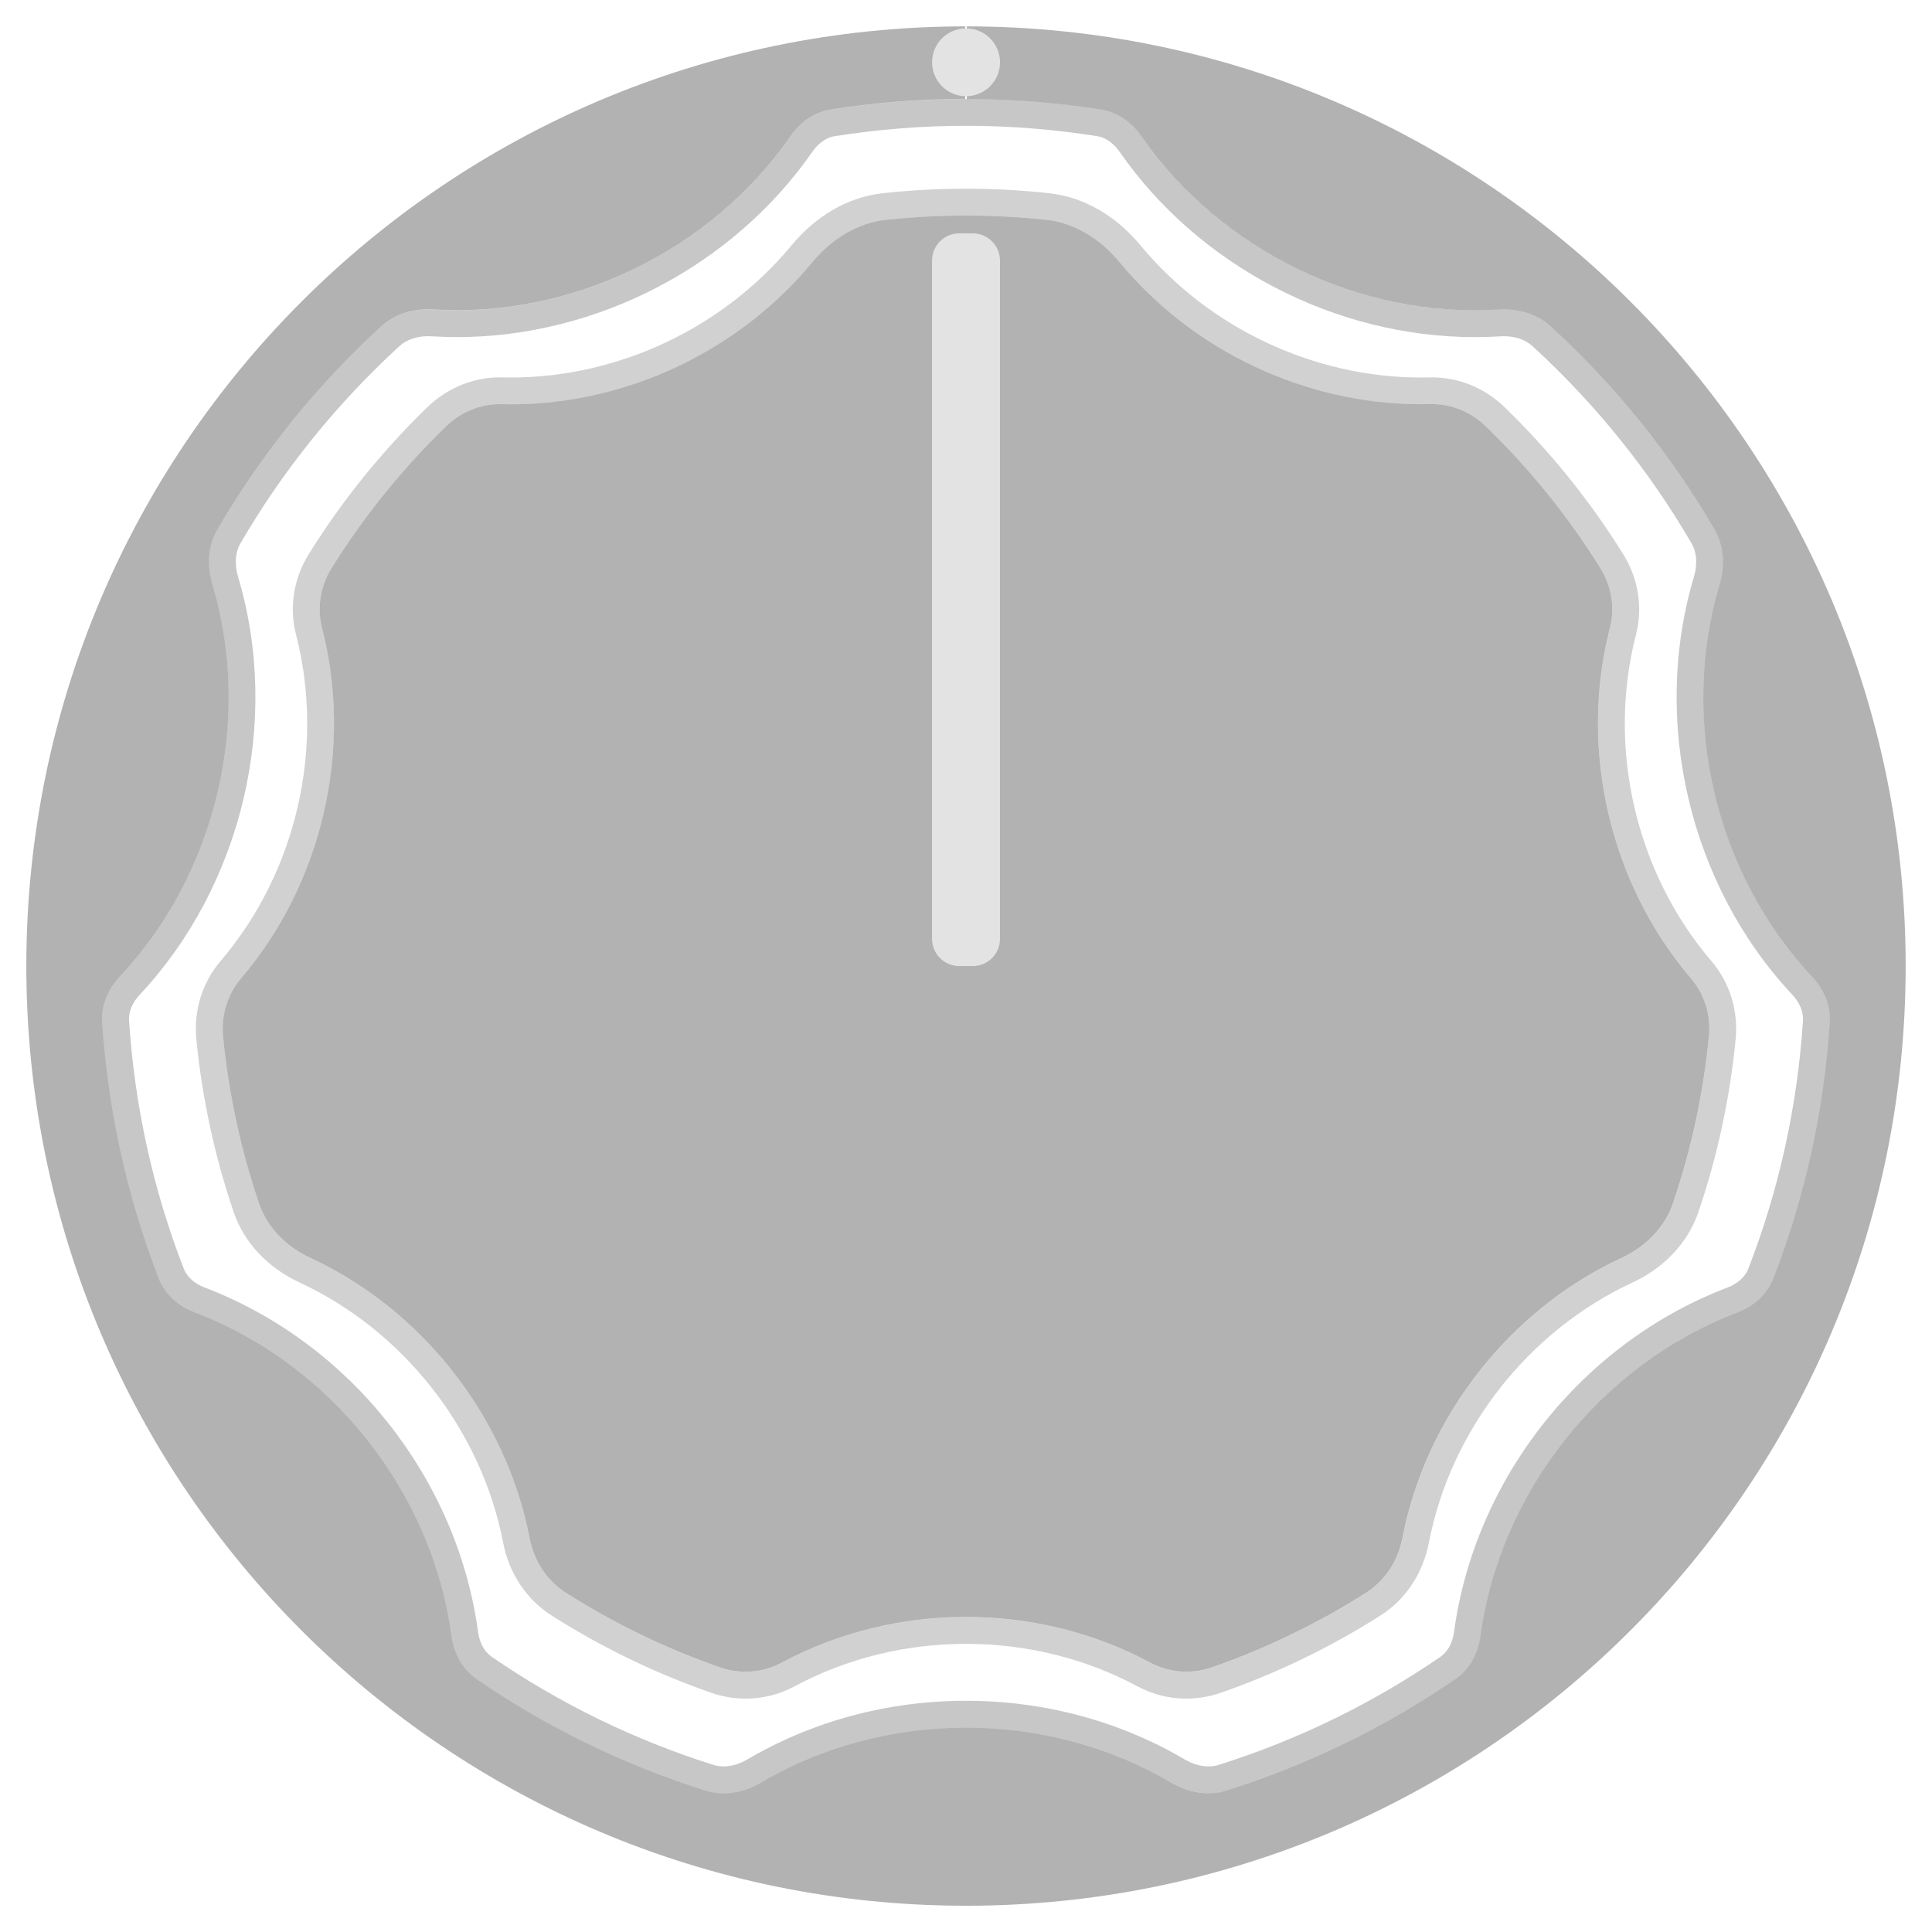 <?xml version="1.0" encoding="UTF-8" standalone="no"?>
<svg
   xmlns:dc="http://purl.org/dc/elements/1.1/"
   xmlns:cc="http://creativecommons.org/ns#"
   xmlns:rdf="http://www.w3.org/1999/02/22-rdf-syntax-ns#"
   xmlns:svg="http://www.w3.org/2000/svg"
   xmlns="http://www.w3.org/2000/svg"
   xmlns:sodipodi="http://sodipodi.sourceforge.net/DTD/sodipodi-0.dtd"
   xmlns:inkscape="http://www.inkscape.org/namespaces/inkscape"
   version="1.0"
   id="svg16908"
   x="0px"
   y="0px"
   width="54px"
   height="54.002px"
   viewBox="0 0 54 54.002"
   enable-background="new 0 0 54 54.002"
   xml:space="preserve"
   sodipodi:docname="Davies1900hLargeLightGrey.svg"
   inkscape:version="1.0.2-2 (e86c870879, 2021-01-15)"><defs
   id="defs18" />
<sodipodi:namedview
   bordercolor="#666666"
   borderopacity="1.0"
   fit-margin-bottom="0"
   fit-margin-left="0"
   fit-margin-right="0"
   fit-margin-top="0"
   id="base"
   inkscape:current-layer="svg16908"
   inkscape:cx="-10.751444"
   inkscape:cy="-11.595852"
   inkscape:document-rotation="0"
   inkscape:document-units="mm"
   inkscape:pageopacity="0.0"
   inkscape:pageshadow="2"
   inkscape:window-height="1361"
   inkscape:window-maximized="1"
   inkscape:window-width="2560"
   inkscape:window-x="-9"
   inkscape:window-y="-9"
   inkscape:zoom="7.919596"
   pagecolor="#ffffff"
   showgrid="false"
   units="px">
	</sodipodi:namedview>
<path
   opacity="0.47"
   fill="#5C5C5C"
   enable-background="new    "
   d="M27.023,0.737v2.03  c1.279,0.001,2.535,0.104,3.76,0.298c0.463,0.074,0.856,0.36,1.124,0.746  c2.219,3.196,6.103,5.08,9.985,4.842c0.527-0.032,1.056,0.11,1.445,0.466  c1.801,1.648,3.353,3.564,4.588,5.687c0.269,0.463,0.292,1.019,0.139,1.532  c-1.127,3.787-0.122,8.073,2.584,10.959c0.326,0.347,0.525,0.802,0.494,1.278  c-0.163,2.511-0.706,4.917-1.577,7.16c-0.176,0.452-0.558,0.781-1.012,0.953  c-3.8,1.446-6.628,5.007-7.172,9.037c-0.065,0.481-0.298,0.929-0.698,1.203  c-1.947,1.336-4.099,2.393-6.397,3.117c-0.524,0.165-1.086,0.055-1.56-0.224  c-3.476-2.044-7.978-2.044-11.453,0c-0.474,0.279-1.035,0.389-1.56,0.224  c-2.298-0.724-4.45-1.781-6.395-3.117c-0.4-0.275-0.633-0.723-0.698-1.204  c-0.545-4.03-3.373-7.592-7.172-9.037c-0.453-0.172-0.836-0.501-1.011-0.953  c-0.871-2.243-1.414-4.649-1.58-7.161c-0.031-0.476,0.168-0.93,0.494-1.278  c2.706-2.885,3.713-7.171,2.585-10.959c-0.153-0.513-0.131-1.07,0.139-1.532  c1.236-2.123,2.788-4.039,4.588-5.687c0.39-0.357,0.919-0.499,1.446-0.467  c3.883,0.239,7.766-1.645,9.985-4.842c0.267-0.385,0.661-0.672,1.124-0.745  c1.226-0.195,2.481-0.297,3.76-0.299V0.737C12.482,0.749,0.736,12.504,0.736,27  c0,14.506,11.758,26.266,26.264,26.266c14.506,0,26.264-11.761,26.264-26.266  C53.264,12.504,41.518,0.749,27.023,0.737z"
   id="path3" />
<g
   id="path109720_00000161623284270420770010000002804528334434327450_"
   inkscape:connector-curvature="0"
   opacity="0.25"
   enable-background="new    ">
	<g
   id="g7">
		<path
   fill="#1F1F1F"
   d="M27,3.516c1.22,0,2.453,0.098,3.665,0.29    c0.318,0.05,0.528,0.293,0.625,0.433c2.22,3.198,6.028,5.184,9.939,5.184    c0.236,0,0.472-0.007,0.708-0.022c0.033-0.002,0.066-0.003,0.099-0.003    c0.319,0,0.601,0.097,0.794,0.274c1.76,1.611,3.256,3.465,4.447,5.511    c0.201,0.345,0.129,0.737,0.068,0.941c-1.201,4.034-0.119,8.62,2.756,11.685    c0.202,0.215,0.308,0.476,0.293,0.716c-0.156,2.393-0.67,4.727-1.528,6.937    c-0.088,0.226-0.299,0.417-0.579,0.524c-4.065,1.546-7.067,5.329-7.648,9.638    c-0.04,0.297-0.178,0.547-0.379,0.685c-1.908,1.31-3.994,2.326-6.198,3.02    c-0.09,0.028-0.186,0.043-0.285,0.043c-0.218,0-0.449-0.068-0.669-0.198    c-1.82-1.071-3.932-1.637-6.107-1.637s-4.286,0.566-6.107,1.637    c-0.22,0.129-0.451,0.198-0.669,0.198c-0.099,0-0.195-0.014-0.285-0.043    c-2.205-0.695-4.29-1.711-6.196-3.02c-0.201-0.138-0.339-0.388-0.38-0.686    c-0.583-4.309-3.585-8.092-7.648-9.638c-0.28-0.106-0.491-0.297-0.579-0.523    c-0.858-2.209-1.373-4.543-1.53-6.938c-0.016-0.24,0.091-0.5,0.292-0.715    c2.876-3.066,3.958-7.653,2.756-11.686c-0.061-0.203-0.132-0.596,0.068-0.941    c1.191-2.046,2.687-3.9,4.446-5.511c0.193-0.177,0.475-0.274,0.794-0.274    c0.033,0,0.066,0.001,0.099,0.003c0.236,0.015,0.472,0.022,0.708,0.022    c3.911,0,7.719-1.986,9.939-5.184c0.097-0.14,0.307-0.382,0.625-0.432    C24.548,3.614,25.781,3.516,27,3.516 M27,2.766c-1.287,0-2.549,0.104-3.783,0.299    c-0.463,0.074-0.856,0.36-1.124,0.746c-2.092,3.014-5.665,4.862-9.323,4.862    c-0.221,0-0.441-0.007-0.662-0.02c-0.048-0.003-0.097-0.004-0.145-0.004    c-0.478,0-0.947,0.147-1.301,0.471c-1.8,1.648-3.352,3.564-4.588,5.686    c-0.269,0.463-0.292,1.019-0.139,1.532c1.129,3.787,0.122,8.073-2.584,10.958    c-0.326,0.347-0.525,0.802-0.494,1.278c0.165,2.511,0.708,4.918,1.58,7.161    c0.175,0.452,0.558,0.781,1.011,0.953c3.798,1.445,6.626,5.007,7.172,9.037    c0.065,0.481,0.298,0.929,0.698,1.203c1.945,1.336,4.097,2.393,6.395,3.117    c0.168,0.053,0.339,0.077,0.51,0.077c0.364,0,0.727-0.112,1.05-0.301    c1.738-1.022,3.732-1.533,5.727-1.533s3.989,0.511,5.727,1.533    c0.322,0.19,0.685,0.301,1.05,0.301c0.171,0,0.343-0.025,0.51-0.077    c2.299-0.724,4.45-1.781,6.397-3.117c0.4-0.275,0.633-0.722,0.698-1.203    c0.543-4.03,3.371-7.592,7.172-9.037c0.453-0.172,0.836-0.501,1.012-0.953    c0.871-2.243,1.414-4.649,1.577-7.16c0.031-0.475-0.168-0.93-0.494-1.278    c-2.706-2.885-3.711-7.172-2.584-10.958c0.153-0.513,0.13-1.069-0.139-1.532    c-1.236-2.123-2.788-4.039-4.588-5.687c-0.354-0.324-0.822-0.471-1.3-0.471    c-0.048,0-0.097,0.002-0.145,0.004c-0.221,0.014-0.441,0.02-0.662,0.02    c-3.656,0-7.231-1.847-9.323-4.862c-0.268-0.385-0.66-0.672-1.124-0.746    C29.55,2.87,28.287,2.766,27,2.766L27,2.766z"
   id="path5" />
	</g>
</g>
<g
   id="path109720_00000155831737055662349650000008503574696319157933_"
   inkscape:connector-curvature="0"
   opacity="0.36">
	<path
   fill="#808080"
   d="M27,6.024c0.747,0,1.502,0.041,2.246,0.122c0.757,0.083,1.487,0.506,2.055,1.192   c2.054,2.482,5.199,3.963,8.412,3.963c0.086,0,0.172-0.001,0.257-0.003l0.052-0.001   c0.56,0,1.095,0.22,1.508,0.621c1.228,1.191,2.306,2.526,3.205,3.97   c0.312,0.501,0.408,1.108,0.265,1.664c-0.874,3.385-0.007,7.139,2.263,9.795   c0.383,0.448,0.562,1.027,0.503,1.629c-0.156,1.588-0.493,3.154-1.002,4.652   c-0.225,0.662-0.739,1.208-1.448,1.537c-3.122,1.448-5.465,4.442-6.115,7.816   c-0.127,0.657-0.49,1.205-1.023,1.543c-1.349,0.856-2.798,1.557-4.305,2.082   c-0.232,0.081-0.472,0.121-0.715,0.121c-0.351,0-0.699-0.087-1.007-0.253   c-1.556-0.836-3.337-1.278-5.15-1.278c-1.813,0-3.594,0.442-5.15,1.279   c-0.308,0.165-0.656,0.253-1.007,0.253c-0.243,0-0.484-0.041-0.716-0.121   c-1.507-0.525-2.954-1.224-4.302-2.08c-0.533-0.339-0.897-0.888-1.024-1.545   c-0.652-3.373-2.995-6.368-6.115-7.815c-0.709-0.329-1.223-0.875-1.448-1.536   c-0.509-1.498-0.846-3.064-1.003-4.654c-0.058-0.593,0.124-1.186,0.502-1.627   c2.271-2.657,3.139-6.411,2.264-9.796c-0.144-0.556-0.047-1.163,0.265-1.664   c0.898-1.443,1.976-2.779,3.204-3.97c0.413-0.4,0.949-0.621,1.509-0.621l0.052,0.001   c0.086,0.002,0.171,0.003,0.257,0.003c3.213,0,6.358-1.482,8.412-3.963   c0.568-0.686,1.298-1.109,2.055-1.192C25.499,6.066,26.255,6.024,27,6.024 M27,5.274   c-0.786,0-1.563,0.043-2.327,0.127c-1.014,0.11-1.902,0.674-2.552,1.459   c-1.908,2.305-4.839,3.691-7.834,3.691c-0.08,0-0.159-0.001-0.239-0.003   c-0.023-0-0.047-0.001-0.07-0.001c-0.76,0-1.484,0.302-2.031,0.832   c-1.266,1.227-2.383,2.607-3.319,4.112c-0.418,0.672-0.552,1.481-0.354,2.248   c0.815,3.155,0.01,6.643-2.108,9.121c-0.517,0.605-0.756,1.396-0.678,2.188   c0.165,1.67,0.518,3.285,1.04,4.821c0.303,0.891,0.988,1.579,1.842,1.976   c2.913,1.351,5.084,4.12,5.694,7.277c0.162,0.838,0.639,1.579,1.359,2.036   c1.387,0.881,2.881,1.607,4.458,2.156c0.313,0.109,0.638,0.163,0.962,0.163   c0.471,0,0.938-0.114,1.362-0.342c1.475-0.793,3.135-1.189,4.795-1.189   c1.66,0,3.32,0.396,4.795,1.189c0.424,0.228,0.892,0.342,1.362,0.342   c0.324,0,0.649-0.054,0.962-0.163c1.577-0.549,3.072-1.275,4.46-2.156   c0.72-0.457,1.196-1.198,1.358-2.035c0.608-3.157,2.78-5.926,5.694-7.277   c0.854-0.396,1.54-1.084,1.843-1.976c0.522-1.536,0.874-3.15,1.038-4.82   c0.078-0.793-0.161-1.583-0.679-2.189c-2.117-2.478-2.921-5.966-2.107-9.12   c0.198-0.767,0.064-1.576-0.354-2.248c-0.936-1.505-2.053-2.885-3.319-4.113   c-0.547-0.53-1.271-0.832-2.03-0.832c-0.023,0-0.047,0-0.07,0.001   c-0.079,0.002-0.159,0.003-0.239,0.003c-2.994,0-5.926-1.386-7.834-3.691   c-0.65-0.785-1.538-1.349-2.552-1.459C28.563,5.317,27.786,5.274,27,5.274L27,5.274z"
   id="path10" />
</g>
<path
   id="path109722_00000132790347987467418750000015594545222572185506_"
   inkscape:connector-curvature="0"
   fill="#E3E3E3"
   d="  M27.951,1.741c0,0.526-0.427,0.948-0.951,0.948s-0.948-0.423-0.948-0.948  c0-0.526,0.425-0.948,0.948-0.948S27.951,1.216,27.951,1.741" />
<path
   opacity="0.64"
   fill="#4A4A4A"
   enable-background="new    "
   d="M27,6.024c-0.745,0-1.501,0.041-2.246,0.122  c-0.757,0.083-1.487,0.506-2.055,1.192c-2.054,2.481-5.198,3.963-8.412,3.963  c-0.086,0-0.171-0.001-0.257-0.003l-0.052-0.001c-0.56,0-1.096,0.22-1.509,0.621  c-1.228,1.191-2.306,2.526-3.204,3.97c-0.312,0.501-0.408,1.108-0.264,1.664  c0.875,3.385,0.007,7.138-2.264,9.796c-0.377,0.441-0.56,1.035-0.502,1.627  c0.157,1.59,0.494,3.156,1.003,4.654c0.225,0.662,0.739,1.208,1.448,1.536  c3.12,1.447,5.463,4.442,6.115,7.815c0.127,0.658,0.491,1.207,1.024,1.545  c1.348,0.856,2.795,1.556,4.302,2.08c0.232,0.081,0.472,0.121,0.716,0.121  c0.351,0,0.699-0.087,1.007-0.253c1.556-0.836,3.337-1.279,5.15-1.279  c1.813,0,3.594,0.442,5.15,1.278c0.308,0.166,0.656,0.253,1.007,0.253  c0.243,0,0.484-0.041,0.715-0.121c1.507-0.525,2.956-1.225,4.305-2.082  c0.533-0.338,0.896-0.886,1.023-1.543c0.65-3.374,2.993-6.368,6.115-7.816  c0.709-0.329,1.223-0.875,1.448-1.537c0.509-1.498,0.846-3.063,1.002-4.652  c0.059-0.602-0.119-1.18-0.503-1.629c-2.27-2.656-3.137-6.41-2.263-9.795  c0.144-0.556,0.047-1.163-0.265-1.664c-0.898-1.444-1.976-2.78-3.205-3.97  c-0.413-0.4-0.948-0.621-1.508-0.621l-0.052,0.001c-0.086,0.002-0.172,0.003-0.257,0.003  c-3.213,0-6.358-1.481-8.412-3.963c-0.568-0.686-1.298-1.11-2.055-1.192  C28.502,6.065,27.747,6.024,27,6.024L27,6.024z"
   id="path14"
   style="fill:#878787;fill-opacity:1" />
<path
   id="path109724_00000046337844363982079960000015404365734540027067_"
   inkscape:connector-curvature="0"
   fill="#E3E3E3"
   d="  M27.189,27.002h-0.377c-0.42,0-0.761-0.341-0.761-0.761V7.283c0-0.42,0.341-0.761,0.761-0.761h0.377  c0.42,0,0.761,0.341,0.761,0.761v18.958C27.951,26.662,27.61,27.002,27.189,27.002z" />
</svg>
